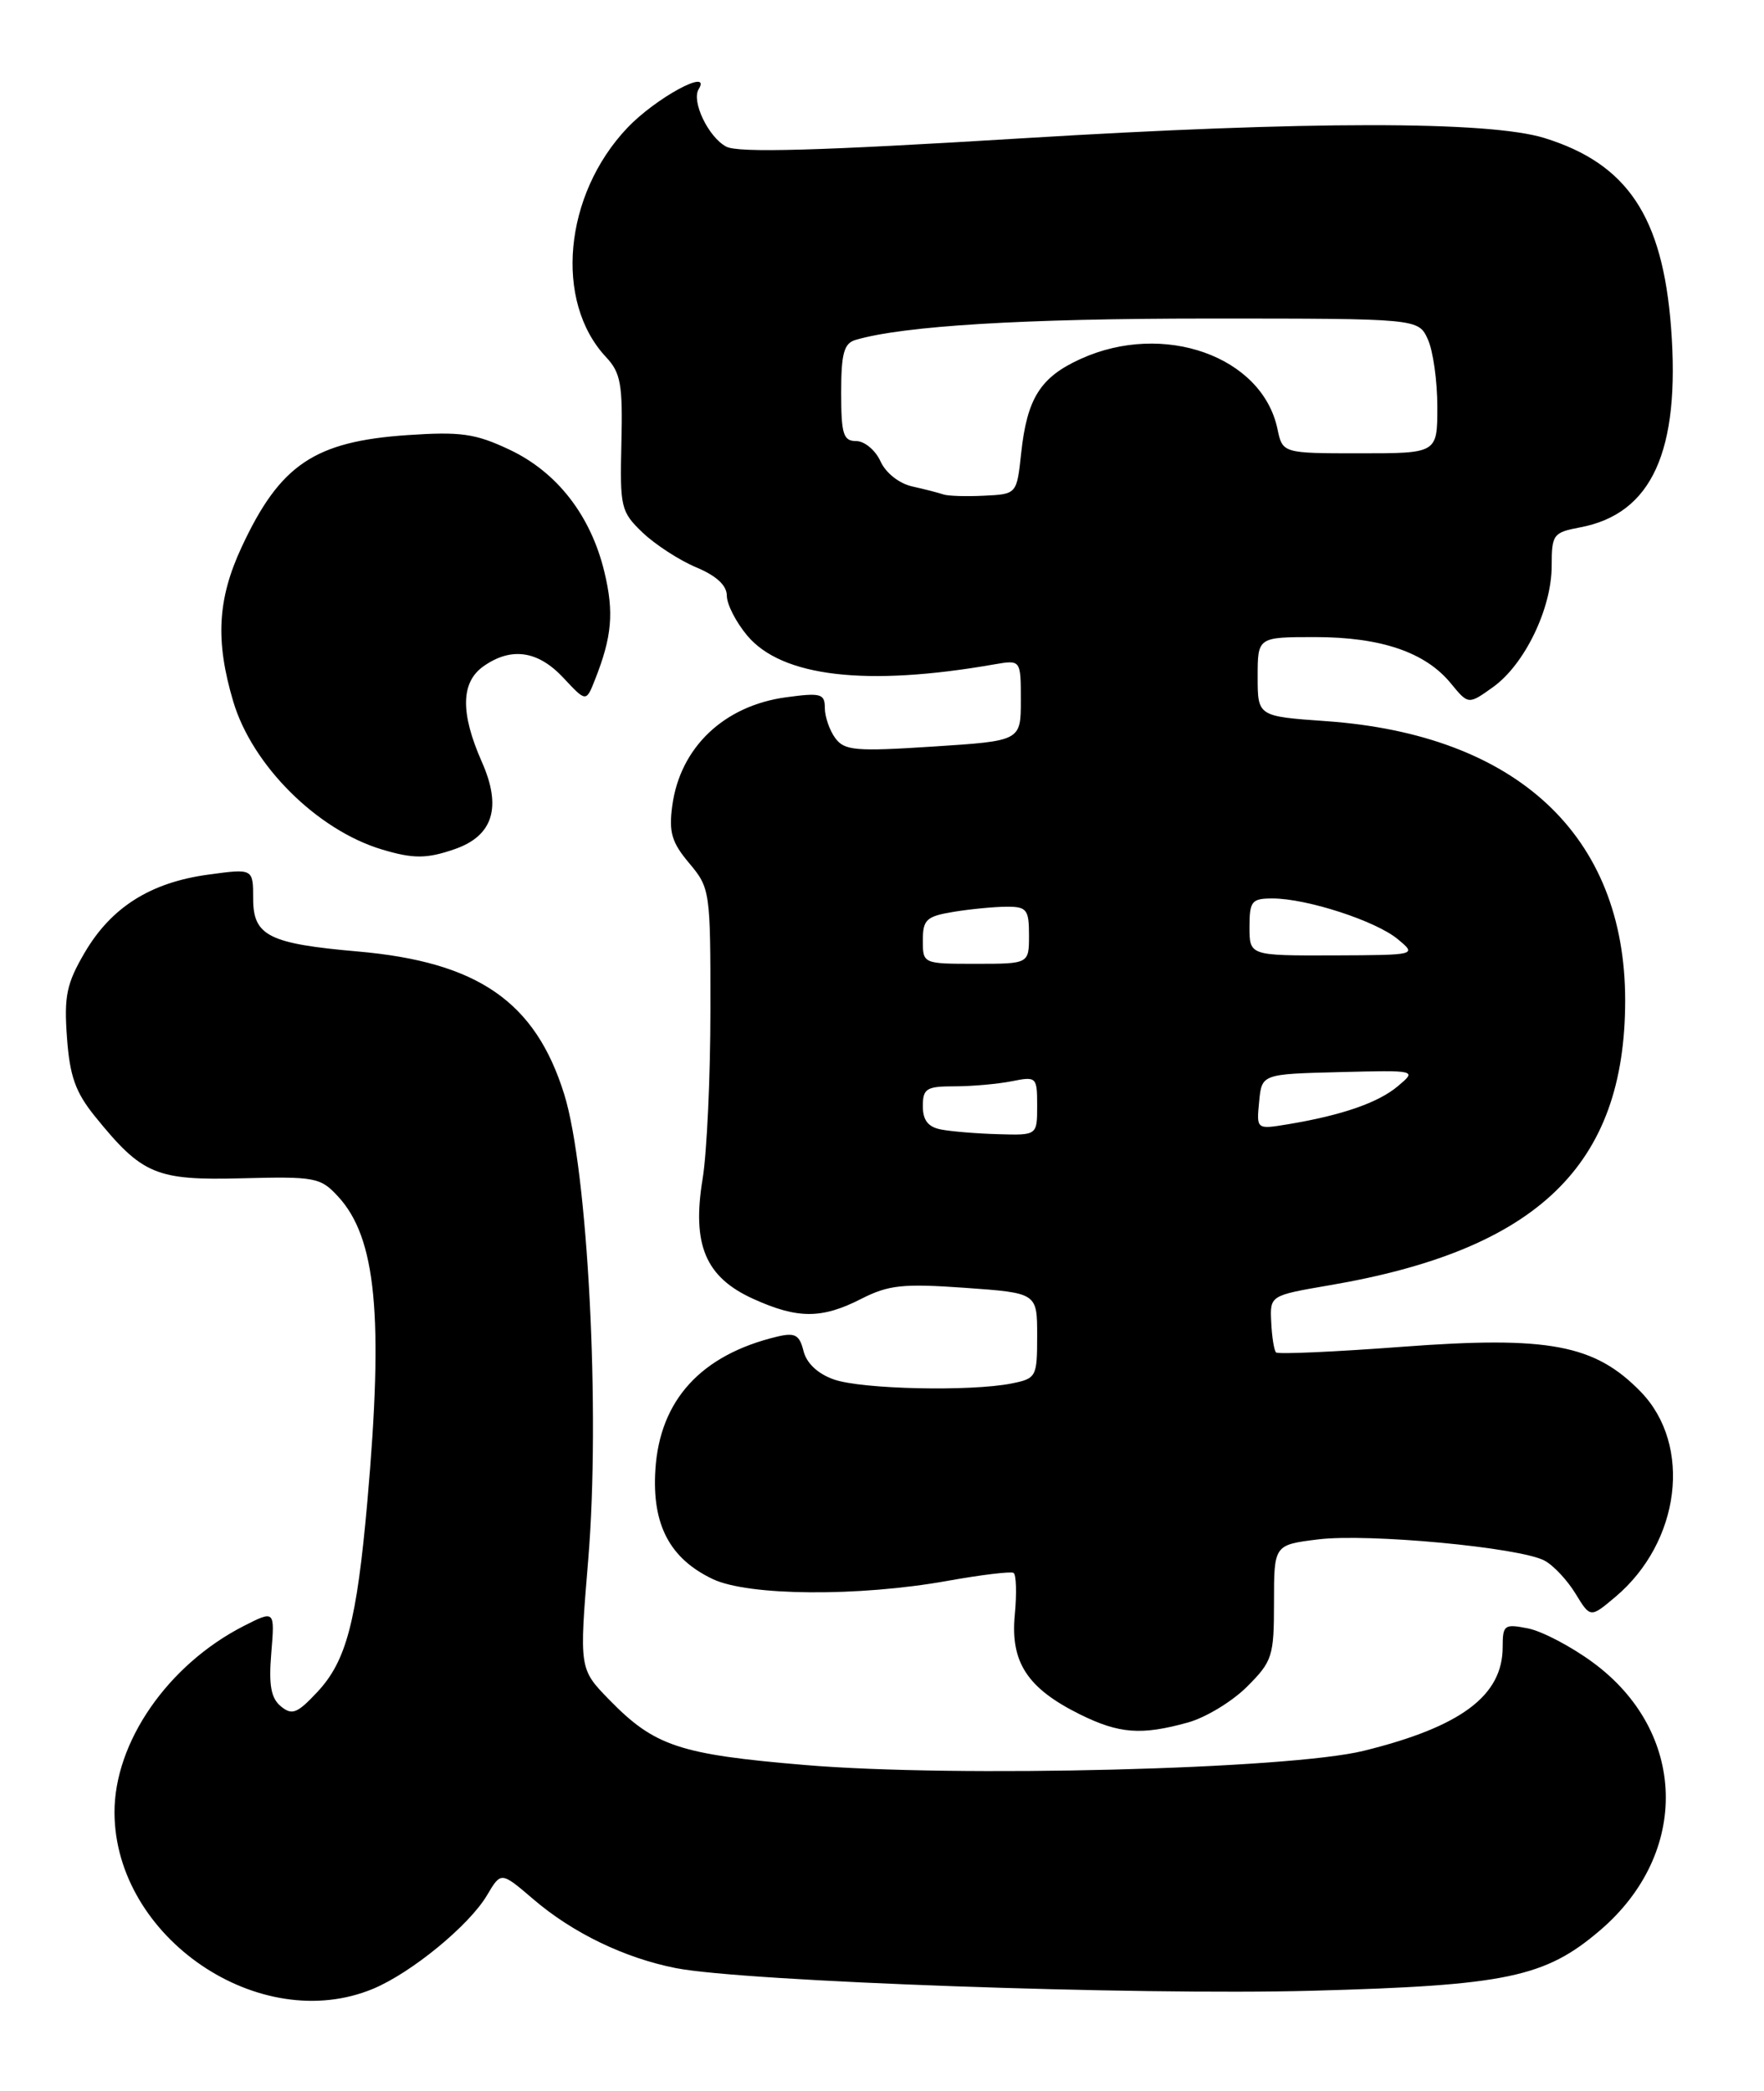 <?xml version="1.0" encoding="UTF-8" standalone="no"?>
<!DOCTYPE svg PUBLIC "-//W3C//DTD SVG 1.1//EN" "http://www.w3.org/Graphics/SVG/1.1/DTD/svg11.dtd" >
<svg xmlns="http://www.w3.org/2000/svg" xmlns:xlink="http://www.w3.org/1999/xlink" version="1.1" viewBox="0 0 216 256">
 <g >
 <path fill="currentColor"
d=" M 45.71 243.48 C 50.41 241.51 57.46 235.72 59.64 232.03 C 61.35 229.14 61.35 229.14 65.29 232.51 C 70.11 236.65 76.50 239.73 82.77 240.96 C 91.16 242.60 139.12 244.31 160.62 243.73 C 184.43 243.09 189.20 242.09 195.93 236.33 C 207.00 226.86 206.59 212.01 195.04 203.53 C 192.39 201.58 188.82 199.71 187.11 199.37 C 184.20 198.79 184.00 198.94 184.00 201.65 C 184.00 207.60 178.91 211.41 167.00 214.35 C 157.86 216.62 117.03 217.65 98.56 216.09 C 83.19 214.80 80.15 213.78 74.63 208.13 C 70.92 204.33 70.92 204.33 72.03 190.92 C 73.52 172.93 71.99 143.31 69.09 133.98 C 65.56 122.64 58.54 117.78 43.81 116.49 C 32.93 115.54 31.00 114.57 31.00 110.05 C 31.00 106.33 31.00 106.33 25.51 107.08 C 18.43 108.04 13.63 111.07 10.37 116.63 C 8.15 120.42 7.83 121.96 8.20 127.02 C 8.54 131.76 9.24 133.72 11.62 136.67 C 17.42 143.83 19.07 144.53 29.64 144.26 C 38.56 144.03 39.24 144.15 41.38 146.47 C 46.07 151.53 46.99 161.10 44.98 183.86 C 43.68 198.51 42.41 203.35 38.87 207.14 C 36.39 209.79 35.76 210.04 34.38 208.90 C 33.18 207.90 32.89 206.31 33.22 202.36 C 33.65 197.14 33.65 197.14 29.85 199.07 C 20.55 203.82 13.98 213.31 14.02 221.95 C 14.10 237.24 31.82 249.28 45.71 243.48 Z  M 145.45 210.89 C 147.63 210.29 150.89 208.31 152.70 206.50 C 155.81 203.39 156.00 202.79 156.00 196.17 C 156.00 189.14 156.00 189.14 161.40 188.47 C 167.50 187.71 186.11 189.45 189.13 191.07 C 190.22 191.65 191.92 193.47 192.92 195.11 C 194.74 198.09 194.74 198.09 197.79 195.52 C 205.77 188.80 207.25 176.94 200.91 170.40 C 195.29 164.61 189.63 163.54 171.68 164.89 C 163.44 165.51 156.49 165.82 156.25 165.58 C 156.01 165.34 155.74 163.67 155.66 161.87 C 155.50 158.61 155.50 158.61 162.78 157.36 C 188.27 153.02 199.00 142.68 199.00 122.48 C 199.00 102.31 185.74 89.94 162.36 88.29 C 154.00 87.70 154.00 87.70 154.00 82.85 C 154.00 78.00 154.00 78.00 161.03 78.00 C 169.09 78.00 174.53 79.85 177.65 83.66 C 179.80 86.28 179.80 86.28 182.81 84.13 C 186.67 81.38 190.00 74.52 190.00 69.30 C 190.00 65.44 190.18 65.19 193.47 64.57 C 202.27 62.92 205.77 55.24 204.62 40.10 C 203.58 26.50 199.27 20.05 189.12 16.90 C 182.32 14.79 160.05 14.80 125.21 16.93 C 100.24 18.46 90.38 18.74 88.92 17.95 C 86.74 16.79 84.64 12.40 85.55 10.92 C 87.20 8.24 80.28 12.00 76.81 15.66 C 69.04 23.86 67.83 36.91 74.21 43.72 C 76.01 45.64 76.26 47.05 76.09 54.23 C 75.90 62.13 76.02 62.65 78.69 65.21 C 80.24 66.68 83.19 68.60 85.25 69.46 C 87.73 70.50 89.00 71.67 89.00 72.94 C 89.00 73.99 90.13 76.19 91.51 77.83 C 95.75 82.87 106.10 84.08 121.75 81.34 C 125.00 80.78 125.00 80.78 125.00 85.74 C 125.00 90.71 125.00 90.71 114.27 91.40 C 104.74 92.02 103.40 91.90 102.27 90.36 C 101.57 89.40 101.00 87.74 101.00 86.67 C 101.00 84.93 100.51 84.79 96.25 85.37 C 88.65 86.40 83.28 91.51 82.32 98.64 C 81.88 101.90 82.25 103.14 84.40 105.69 C 86.95 108.73 87.00 109.09 86.99 123.64 C 86.99 131.81 86.56 141.14 86.03 144.36 C 84.71 152.39 86.39 156.37 92.21 159.01 C 97.67 161.49 100.62 161.49 105.46 159.02 C 108.80 157.32 110.55 157.13 118.17 157.67 C 127.00 158.30 127.00 158.30 127.00 163.52 C 127.00 168.58 126.90 168.77 123.87 169.38 C 118.83 170.38 105.57 170.09 102.14 168.90 C 100.15 168.21 98.77 166.92 98.39 165.41 C 97.89 163.41 97.35 163.12 95.14 163.65 C 85.85 165.88 80.79 171.41 80.25 179.93 C 79.82 186.66 82.00 190.82 87.28 193.33 C 91.64 195.40 105.13 195.50 116.00 193.55 C 120.12 192.81 123.77 192.37 124.11 192.57 C 124.44 192.77 124.51 195.09 124.26 197.72 C 123.71 203.51 125.80 206.70 132.23 209.89 C 137.05 212.27 139.75 212.47 145.45 210.89 Z  M 55.71 103.95 C 60.38 102.32 61.46 98.83 59.01 93.30 C 56.35 87.28 56.42 83.52 59.22 81.56 C 62.61 79.18 65.88 79.66 68.98 82.98 C 71.77 85.97 71.77 85.97 72.85 83.23 C 74.94 77.95 75.20 74.99 74.01 70.04 C 72.35 63.12 68.21 57.79 62.36 55.04 C 58.20 53.08 56.41 52.83 49.90 53.27 C 38.48 54.05 34.28 56.89 29.58 67.00 C 26.63 73.34 26.35 78.46 28.56 85.88 C 30.88 93.70 38.83 101.62 46.76 104.00 C 50.61 105.16 52.27 105.15 55.71 103.95 Z  M 115.25 138.29 C 113.65 137.99 113.00 137.16 113.00 135.43 C 113.00 133.27 113.44 133.00 116.88 133.00 C 119.01 133.00 122.16 132.72 123.88 132.38 C 126.92 131.77 127.00 131.85 127.00 135.38 C 127.00 139.00 127.00 139.00 122.25 138.86 C 119.64 138.79 116.49 138.53 115.25 138.29 Z  M 154.18 134.89 C 154.50 131.50 154.50 131.50 164.00 131.26 C 173.50 131.02 173.50 131.02 171.17 132.98 C 168.76 135.01 164.31 136.55 157.68 137.65 C 153.85 138.28 153.85 138.28 154.18 134.89 Z  M 113.00 115.13 C 113.00 112.59 113.43 112.19 116.75 111.64 C 118.81 111.30 121.74 111.02 123.25 111.01 C 125.73 111.00 126.00 111.35 126.00 114.50 C 126.00 118.00 126.00 118.00 119.50 118.00 C 113.01 118.00 113.00 118.00 113.00 115.13 Z  M 153.00 113.50 C 153.00 110.33 153.26 110.00 155.82 110.00 C 160.01 110.00 168.47 112.75 171.15 114.98 C 173.50 116.93 173.50 116.93 163.25 116.97 C 153.00 117.00 153.00 117.00 153.00 113.50 Z  M 115.50 60.53 C 114.95 60.34 113.25 59.90 111.72 59.56 C 110.10 59.20 108.46 57.91 107.81 56.47 C 107.19 55.11 105.85 54.00 104.84 54.00 C 103.26 54.00 103.00 53.16 103.00 48.07 C 103.00 43.28 103.34 42.04 104.75 41.62 C 110.60 39.89 125.34 39.00 147.91 39.00 C 173.68 39.00 173.68 39.00 174.84 41.55 C 175.48 42.95 176.00 46.66 176.00 49.80 C 176.00 55.50 176.00 55.50 166.52 55.50 C 157.05 55.50 157.05 55.50 156.42 52.50 C 154.54 43.62 142.48 39.33 132.33 43.94 C 127.39 46.18 125.76 48.76 125.04 55.50 C 124.50 60.50 124.50 60.50 120.50 60.69 C 118.30 60.80 116.05 60.73 115.50 60.53 Z "/>
</g>
</svg>